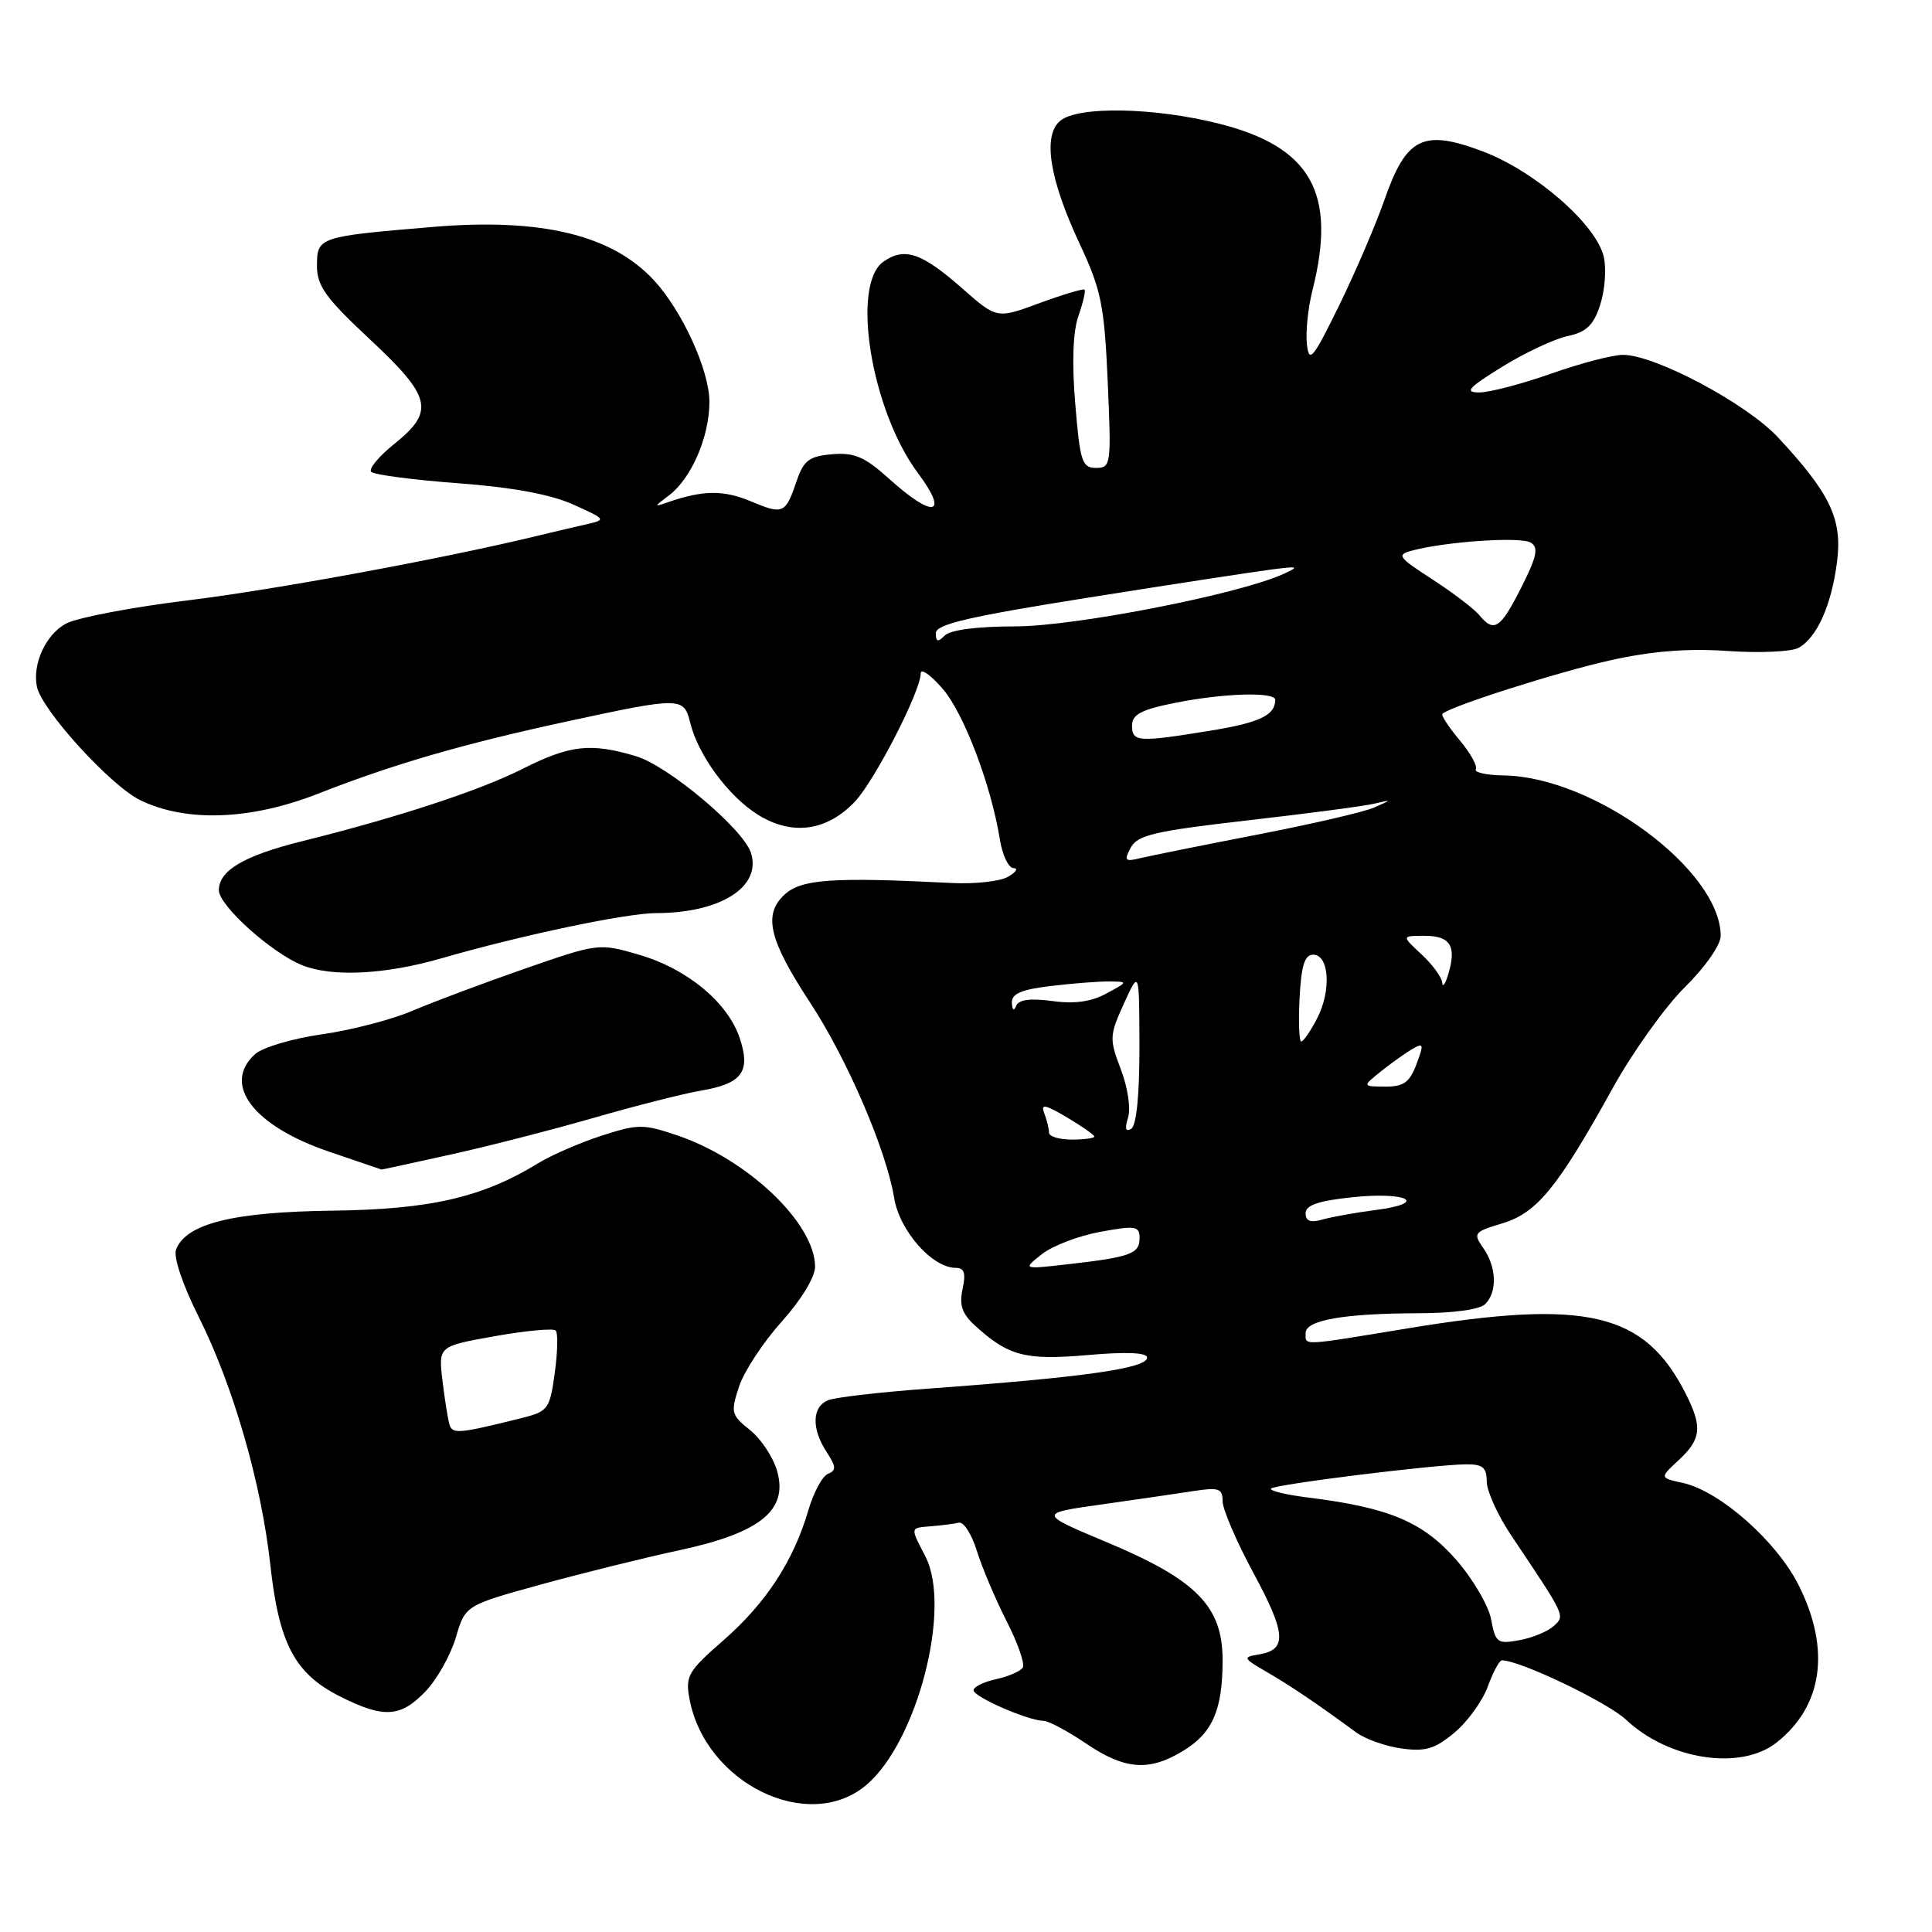 <?xml version="1.0" encoding="UTF-8" standalone="no"?>
<!DOCTYPE svg PUBLIC "-//W3C//DTD SVG 1.1//EN" "http://www.w3.org/Graphics/SVG/1.1/DTD/svg11.dtd" >
<svg xmlns="http://www.w3.org/2000/svg" xmlns:xlink="http://www.w3.org/1999/xlink" version="1.1" viewBox="0 0 256 256">
 <g >
 <path fill="currentColor"
d=" M 114.77 236.54 C 121.53 230.85 126.14 213.05 122.62 206.24 C 120.58 202.29 120.54 202.47 123.46 202.23 C 124.81 202.12 126.43 201.91 127.06 201.76 C 127.69 201.62 128.76 203.30 129.44 205.50 C 130.12 207.70 131.89 211.88 133.37 214.79 C 134.86 217.70 135.83 220.47 135.52 220.96 C 135.22 221.45 133.63 222.14 131.99 222.50 C 130.34 222.86 129.00 223.52 129.00 223.97 C 129.00 224.84 136.21 227.99 138.27 228.02 C 138.95 228.03 141.48 229.38 143.90 231.02 C 149.05 234.51 152.26 234.75 156.77 232.00 C 160.68 229.62 162.00 226.57 162.00 219.97 C 162.00 212.87 158.56 209.35 146.79 204.41 C 137.54 200.53 137.54 200.53 146.02 199.34 C 150.68 198.68 156.19 197.88 158.25 197.56 C 161.49 197.06 162.00 197.24 162.00 198.91 C 162.00 199.98 163.84 204.27 166.10 208.45 C 170.43 216.47 170.57 218.61 166.81 219.22 C 164.63 219.58 164.69 219.71 167.86 221.55 C 171.02 223.38 174.54 225.76 179.71 229.56 C 180.93 230.45 183.65 231.41 185.76 231.69 C 188.90 232.12 190.17 231.73 192.75 229.56 C 194.49 228.10 196.47 225.35 197.15 223.45 C 197.84 221.55 198.68 220.00 199.01 220.00 C 201.40 220.00 212.99 225.55 215.46 227.87 C 221.13 233.20 230.63 234.65 235.39 230.91 C 241.52 226.09 242.59 218.59 238.37 210.12 C 235.44 204.24 227.91 197.58 222.97 196.49 C 219.90 195.82 219.90 195.82 222.45 193.46 C 225.42 190.70 225.60 189.08 223.38 184.70 C 217.91 173.89 210.28 172.10 186.50 176.02 C 172.22 178.37 173.00 178.34 173.00 176.63 C 173.00 174.92 178.12 174.03 188.05 174.01 C 192.57 174.00 196.08 173.52 196.80 172.80 C 198.42 171.18 198.31 167.89 196.54 165.37 C 195.17 163.40 195.30 163.23 199.07 162.10 C 203.66 160.72 206.41 157.35 213.71 144.15 C 216.35 139.39 220.64 133.39 223.25 130.81 C 225.94 128.16 228.00 125.21 228.00 124.02 C 228.00 115.33 211.29 102.96 199.29 102.75 C 196.97 102.72 195.29 102.34 195.55 101.93 C 195.80 101.51 194.83 99.76 193.38 98.04 C 191.94 96.32 190.92 94.76 191.13 94.58 C 192.24 93.56 206.58 89.00 213.40 87.49 C 218.90 86.27 223.62 85.89 228.96 86.26 C 233.18 86.55 237.39 86.36 238.32 85.84 C 240.76 84.48 242.67 80.22 243.41 74.50 C 244.15 68.82 242.55 65.43 235.61 57.97 C 231.42 53.46 219.25 46.99 215.03 47.02 C 213.64 47.03 209.35 48.16 205.50 49.52 C 201.65 50.88 197.39 51.99 196.03 52.00 C 194.00 52.00 194.53 51.40 199.03 48.61 C 202.04 46.75 205.94 44.92 207.69 44.54 C 210.19 44.01 211.14 43.12 212.02 40.43 C 212.65 38.54 212.87 35.68 212.52 34.08 C 211.57 29.78 203.44 22.69 196.45 20.05 C 188.56 17.08 186.33 18.19 183.43 26.53 C 182.28 29.82 179.58 36.10 177.43 40.50 C 173.94 47.61 173.46 48.18 173.17 45.60 C 172.99 44.00 173.32 40.77 173.92 38.41 C 177.16 25.56 173.72 19.46 161.50 16.38 C 152.90 14.22 142.87 14.04 140.49 16.00 C 138.13 17.97 139.04 23.73 143.09 32.37 C 145.92 38.43 146.33 40.44 146.78 50.59 C 147.26 61.59 147.21 62.00 145.23 62.00 C 143.38 62.00 143.11 61.17 142.48 53.55 C 142.02 48.09 142.17 43.96 142.89 41.89 C 143.51 40.12 143.87 38.54 143.71 38.38 C 143.55 38.21 140.86 39.02 137.75 40.16 C 132.09 42.25 132.09 42.25 127.53 38.24 C 122.14 33.49 119.86 32.71 117.06 34.67 C 112.72 37.71 115.44 54.39 121.63 62.68 C 125.83 68.32 123.68 68.75 117.81 63.44 C 114.58 60.53 113.22 59.94 110.27 60.19 C 107.23 60.45 106.50 61.00 105.58 63.68 C 104.08 68.10 103.79 68.23 99.47 66.42 C 95.86 64.91 93.14 64.94 88.50 66.55 C 86.63 67.20 86.63 67.15 88.62 65.66 C 91.60 63.42 94.00 57.89 94.00 53.25 C 94.00 49.08 90.42 41.23 86.66 37.15 C 81.10 31.13 71.75 28.86 57.35 30.07 C 42.21 31.34 42.00 31.41 42.00 35.23 C 42.00 37.89 43.16 39.50 49.01 44.96 C 57.20 52.61 57.64 54.49 52.25 58.82 C 50.19 60.47 48.81 62.14 49.19 62.52 C 49.58 62.91 54.75 63.59 60.69 64.03 C 67.90 64.57 72.98 65.51 75.95 66.85 C 80.40 68.86 80.40 68.86 77.45 69.53 C 75.83 69.90 72.92 70.58 71.00 71.05 C 58.59 74.05 36.40 78.14 24.97 79.54 C 17.59 80.44 10.31 81.82 8.79 82.61 C 6.11 84.00 4.27 87.95 4.89 90.99 C 5.53 94.09 14.64 104.10 18.57 106.02 C 24.67 108.99 33.22 108.68 42.22 105.14 C 52.22 101.22 61.40 98.56 75.33 95.55 C 90.22 92.34 90.62 92.35 91.45 95.75 C 92.51 100.08 96.54 105.55 100.47 107.98 C 104.97 110.76 109.54 110.14 113.26 106.24 C 115.89 103.47 122.00 91.59 122.00 89.22 C 122.00 88.51 123.29 89.41 124.87 91.22 C 127.70 94.46 131.32 103.98 132.49 111.25 C 132.82 113.31 133.63 115.01 134.30 115.03 C 134.96 115.05 134.64 115.56 133.58 116.17 C 132.53 116.79 129.15 117.16 126.08 117.00 C 110.40 116.20 106.23 116.49 104.01 118.49 C 101.08 121.14 101.85 124.48 107.35 132.86 C 112.27 140.36 117.45 152.41 118.48 158.73 C 119.19 163.09 123.52 168.00 126.66 168.00 C 127.78 168.00 128.00 168.70 127.55 170.79 C 127.08 172.93 127.47 174.08 129.22 175.67 C 133.63 179.69 135.86 180.27 144.15 179.55 C 149.28 179.10 152.00 179.22 152.00 179.89 C 152.00 181.31 143.61 182.50 123.00 184.00 C 116.67 184.46 110.71 185.15 109.75 185.53 C 107.59 186.38 107.50 189.31 109.54 192.41 C 110.79 194.33 110.83 194.85 109.73 195.28 C 108.98 195.56 107.80 197.75 107.10 200.15 C 105.14 206.84 101.51 212.40 95.88 217.33 C 91.14 221.47 90.79 222.08 91.37 225.16 C 93.48 236.33 107.13 242.97 114.77 236.54 Z  M 56.38 224.12 C 57.90 222.54 59.70 219.33 60.40 216.98 C 61.66 212.72 61.66 212.72 71.58 209.98 C 77.04 208.48 85.33 206.42 90.00 205.42 C 100.76 203.11 104.46 200.11 102.97 194.91 C 102.45 193.09 100.83 190.64 99.37 189.48 C 96.88 187.49 96.80 187.15 97.93 183.72 C 98.59 181.71 101.13 177.85 103.57 175.14 C 106.16 172.25 108.00 169.23 108.00 167.85 C 107.99 162.09 99.06 153.59 89.70 150.43 C 85.24 148.92 84.52 148.93 79.70 150.49 C 76.84 151.42 73.08 153.05 71.35 154.11 C 63.92 158.67 57.03 160.26 44.00 160.42 C 30.85 160.59 24.65 162.14 23.33 165.57 C 22.96 166.55 24.18 170.19 26.29 174.41 C 30.90 183.60 34.62 196.49 35.82 207.35 C 36.96 217.78 39.05 221.74 44.98 224.75 C 50.83 227.71 53.06 227.59 56.38 224.12 Z  M 59.55 153.02 C 64.47 151.94 73.05 149.74 78.60 148.14 C 84.16 146.54 90.55 144.91 92.80 144.53 C 98.32 143.60 99.50 142.04 98.03 137.59 C 96.46 132.84 91.07 128.37 84.66 126.50 C 79.36 124.96 79.28 124.97 69.41 128.40 C 63.96 130.30 57.30 132.80 54.61 133.95 C 51.93 135.10 46.55 136.50 42.67 137.05 C 38.78 137.60 34.79 138.78 33.80 139.68 C 29.39 143.67 33.55 149.17 43.54 152.58 C 47.37 153.88 50.52 154.96 50.55 154.97 C 50.57 154.99 54.62 154.11 59.55 153.02 Z  M 58.50 126.98 C 69.04 123.93 82.96 121.00 86.95 120.99 C 95.48 120.98 100.93 117.51 99.51 113.02 C 98.50 109.85 88.55 101.48 84.27 100.20 C 78.27 98.40 75.51 98.71 69.20 101.90 C 63.53 104.76 52.58 108.35 40.01 111.47 C 32.34 113.38 29.00 115.34 29.00 117.96 C 29.00 119.99 35.98 126.27 40.05 127.90 C 44.03 129.49 51.03 129.14 58.50 126.98 Z  M 197.58 214.57 C 197.23 212.73 195.13 209.16 192.91 206.63 C 188.53 201.66 184.06 199.78 173.56 198.46 C 170.45 198.08 168.14 197.53 168.42 197.24 C 168.99 196.68 189.83 194.09 194.25 194.03 C 196.46 194.01 197.00 194.45 197.00 196.30 C 197.00 197.57 198.46 200.79 200.25 203.46 C 207.50 214.28 207.39 214.05 205.89 215.45 C 205.12 216.16 203.08 217.01 201.35 217.33 C 198.42 217.87 198.16 217.69 197.58 214.57 Z  M 138.06 166.18 C 139.46 165.07 142.95 163.74 145.81 163.22 C 150.49 162.37 151.00 162.45 151.00 164.07 C 151.00 166.13 149.78 166.58 141.50 167.52 C 135.50 168.20 135.50 168.20 138.06 166.18 Z  M 173.00 160.76 C 173.00 159.69 174.70 159.11 179.19 158.64 C 186.50 157.87 189.35 159.42 182.30 160.33 C 179.66 160.67 176.49 161.24 175.25 161.59 C 173.64 162.05 173.00 161.81 173.00 160.76 Z  M 139.00 150.08 C 139.00 149.58 138.72 148.43 138.38 147.54 C 137.87 146.22 138.42 146.32 141.38 148.06 C 143.37 149.24 145.00 150.38 145.00 150.60 C 145.00 150.82 143.65 151.00 142.00 151.00 C 140.35 151.00 139.00 150.59 139.00 150.08 Z  M 149.47 148.10 C 149.85 146.89 149.44 144.11 148.52 141.70 C 146.98 137.66 147.00 137.22 148.93 132.97 C 150.96 128.50 150.96 128.50 150.98 138.69 C 150.99 145.09 150.59 149.14 149.89 149.57 C 149.15 150.03 149.01 149.55 149.47 148.10 Z  M 183.00 141.95 C 184.38 140.85 186.25 139.51 187.16 138.99 C 188.64 138.13 188.69 138.35 187.69 141.01 C 186.78 143.43 185.99 144.00 183.53 143.98 C 180.50 143.96 180.50 143.96 183.00 141.95 Z  M 172.20 132.25 C 172.42 127.94 172.88 126.50 174.00 126.50 C 176.13 126.50 176.43 131.26 174.53 134.93 C 173.66 136.62 172.71 138.00 172.42 138.00 C 172.14 138.00 172.04 135.41 172.20 132.25 Z  M 134.08 132.89 C 134.02 131.68 135.30 131.12 139.25 130.65 C 142.14 130.30 145.62 130.03 147.00 130.05 C 149.50 130.08 149.50 130.08 146.59 131.65 C 144.60 132.74 142.35 133.05 139.42 132.64 C 136.52 132.25 134.99 132.45 134.65 133.28 C 134.35 134.03 134.13 133.88 134.08 132.89 Z  M 191.10 130.20 C 191.04 129.49 189.81 127.80 188.35 126.45 C 185.71 124.00 185.71 124.00 188.75 124.00 C 192.16 124.00 193.01 125.33 191.93 129.00 C 191.53 130.38 191.15 130.92 191.10 130.20 Z  M 149.83 112.32 C 150.72 110.65 152.99 110.12 165.19 108.72 C 173.06 107.82 180.62 106.83 182.00 106.51 C 184.50 105.94 184.50 105.94 182.06 107.01 C 180.72 107.60 173.74 109.21 166.56 110.60 C 159.38 111.99 152.44 113.39 151.14 113.70 C 149.05 114.21 148.90 114.05 149.83 112.32 Z  M 150.00 96.14 C 150.00 94.68 151.21 94.03 155.67 93.14 C 162.13 91.84 169.01 91.64 168.98 92.75 C 168.94 94.80 166.89 95.76 160.31 96.83 C 150.79 98.38 150.00 98.32 150.00 96.14 Z  M 124.00 83.90 C 124.00 82.72 128.33 81.71 144.25 79.18 C 155.39 77.41 166.30 75.74 168.50 75.46 C 172.09 75.00 172.24 75.06 170.00 76.08 C 164.00 78.78 142.38 83.00 134.51 83.00 C 129.54 83.00 125.94 83.46 125.20 84.20 C 124.27 85.13 124.00 85.07 124.00 83.90 Z  M 195.99 81.48 C 195.29 80.65 192.50 78.52 189.78 76.76 C 185.20 73.79 185.01 73.51 187.17 72.94 C 191.70 71.74 201.53 71.09 202.84 71.90 C 203.90 72.56 203.64 73.77 201.57 77.86 C 198.79 83.35 197.97 83.88 195.99 81.48 Z  M 59.56 188.77 C 59.35 188.07 58.93 185.45 58.63 182.94 C 58.09 178.38 58.09 178.38 65.57 177.05 C 69.69 176.32 73.31 175.98 73.63 176.30 C 73.95 176.61 73.89 179.14 73.51 181.92 C 72.85 186.71 72.63 187.02 69.16 187.89 C 60.78 189.98 59.96 190.05 59.56 188.77 Z "/>
</g>
</svg>